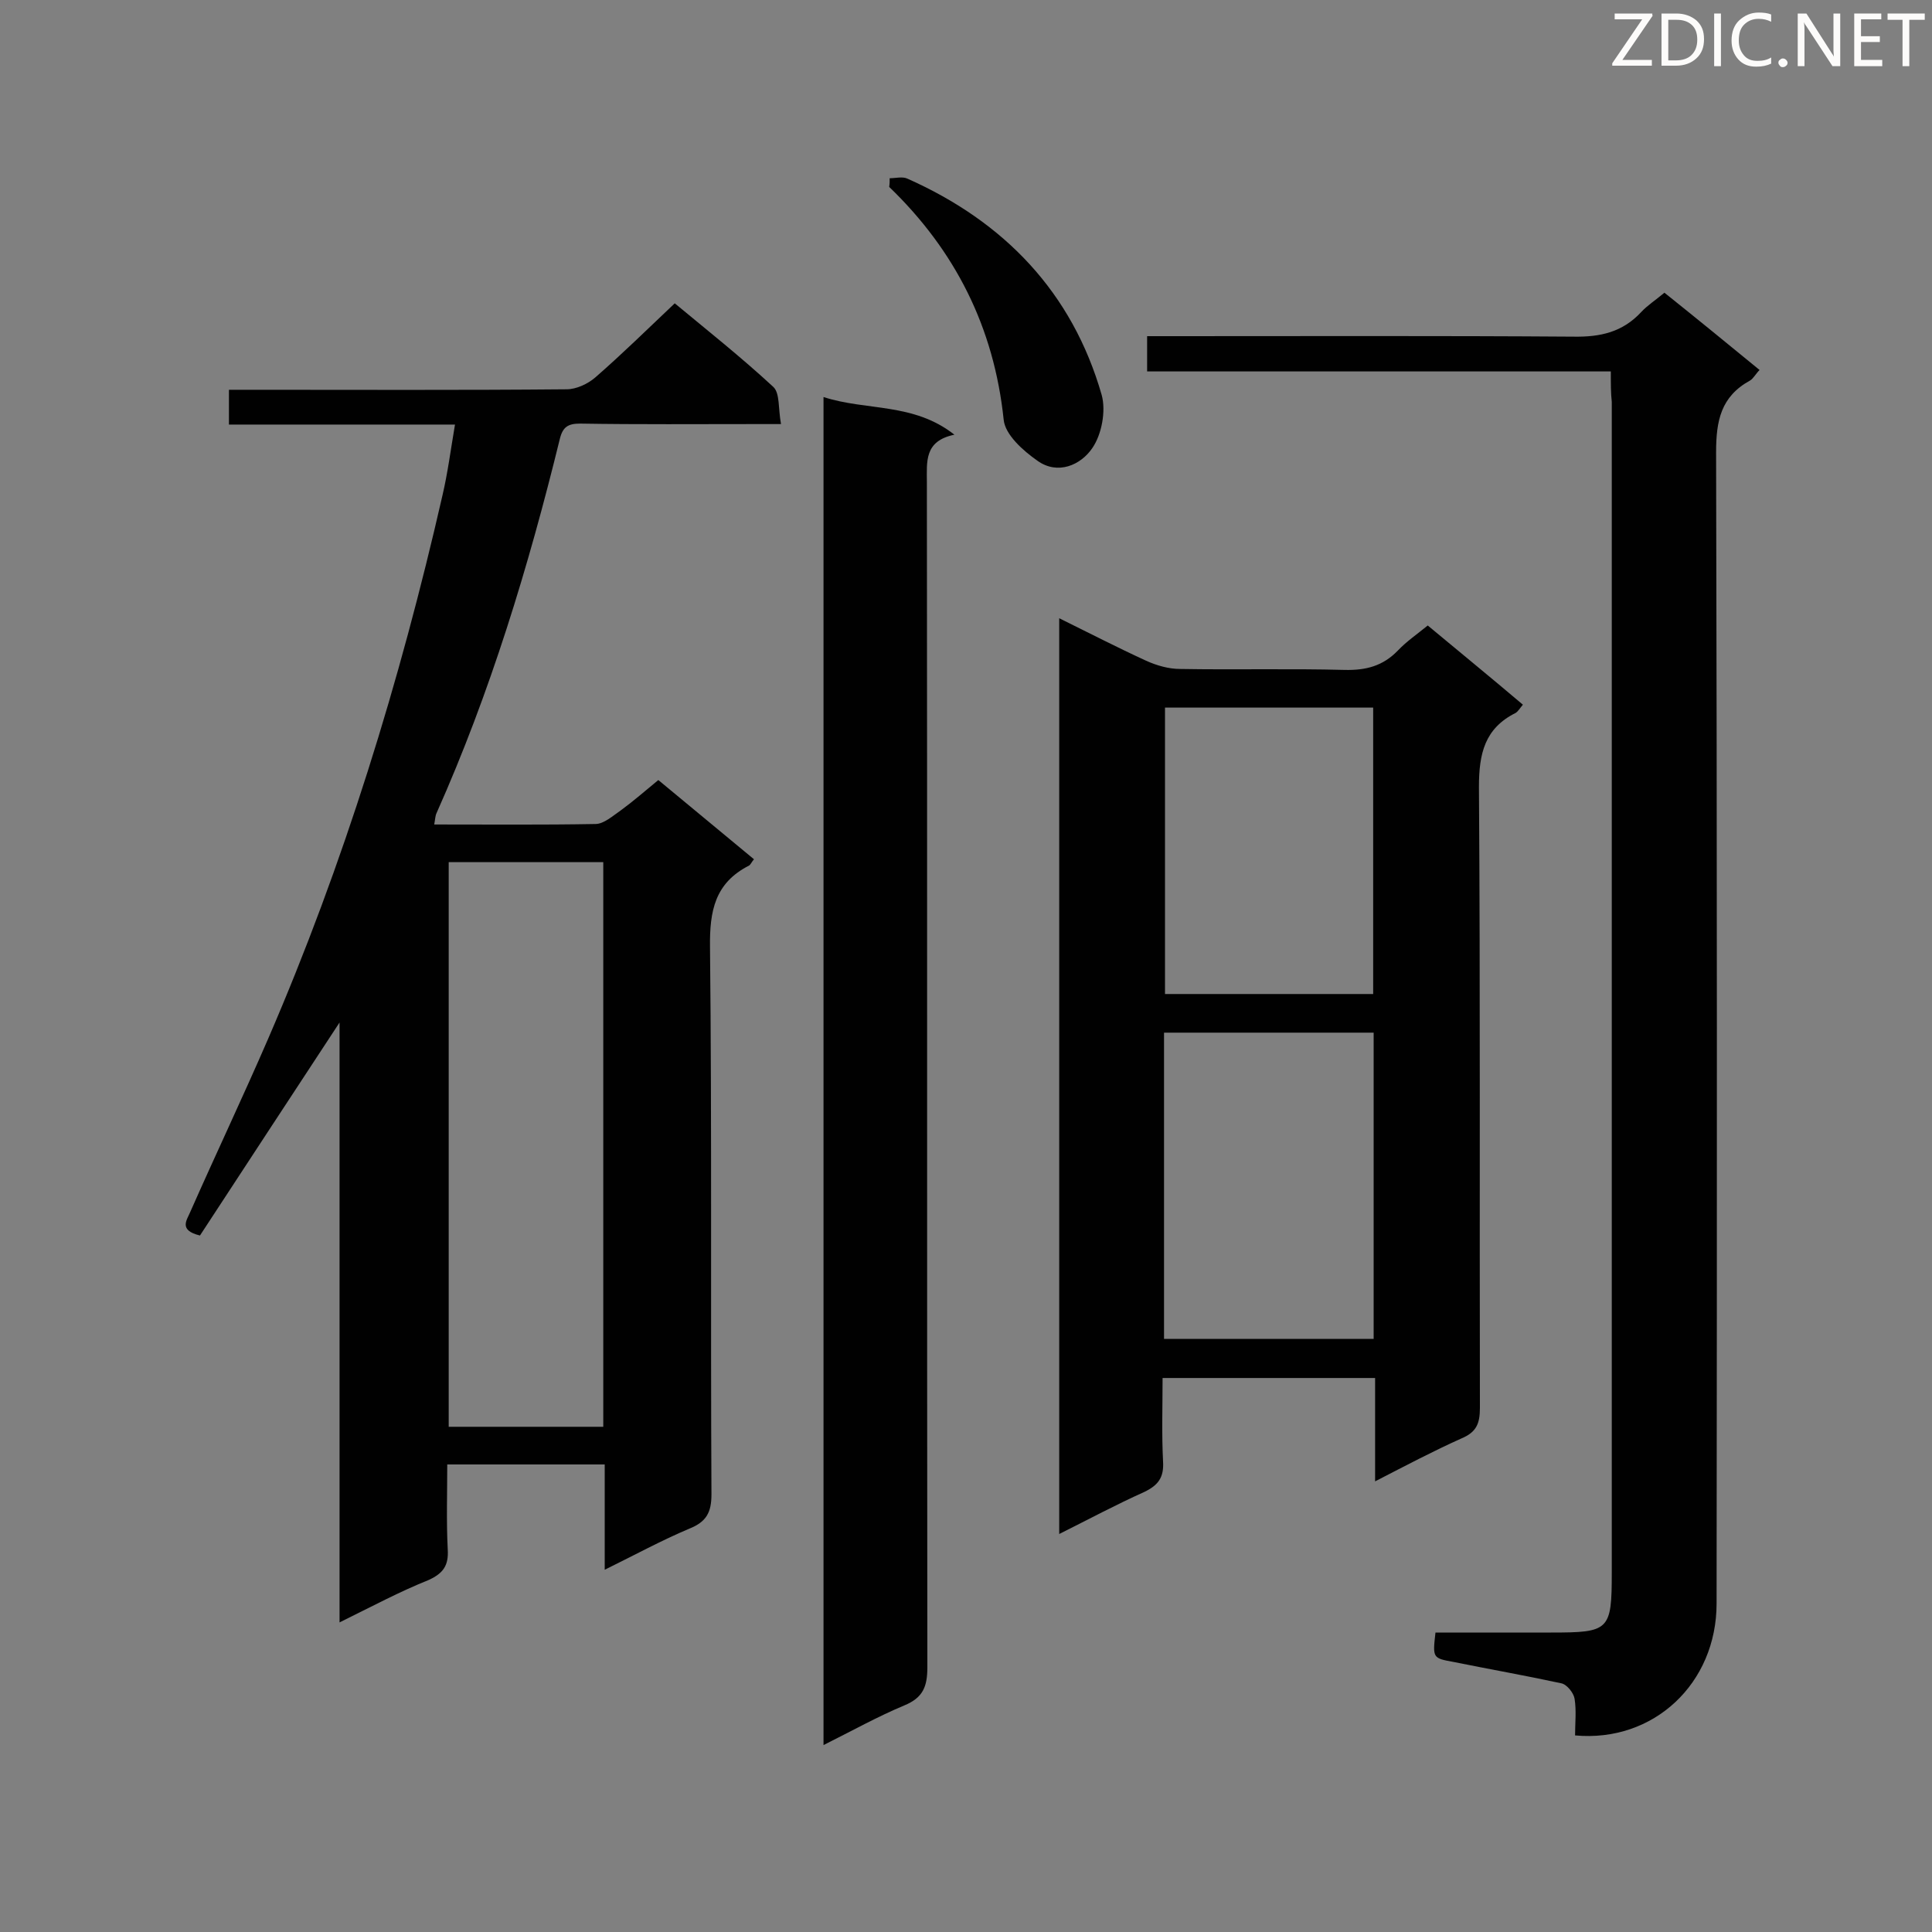 <svg enable-background="new 0 0 400 400" viewBox="0 0 400 400" xmlns="http://www.w3.org/2000/svg"><rect x="0" y="0" width="400" height="400" fill="#808080" stroke="none"/><path d="m70.3 335.9c0-41.9 0-82.8 0-124.2-9.9 15.1-19.5 29.7-28.9 44.1-4.5-1.1-2.7-3.2-2-4.9 5.3-12 10.9-23.8 16.1-35.8 15.7-36.3 27.3-74 36.1-112.5 1.1-4.7 1.7-9.4 2.6-14.7-15.7 0-31.1 0-46.8 0 0-2.5 0-4.6 0-7.2h4.7c21.7 0 43.5.1 65.2-.1 2 0 4.4-1.1 6-2.5 5.5-4.8 10.7-9.9 16.4-15.3 6.5 5.4 13.7 11.1 20.4 17.3 1.4 1.3 1 4.5 1.6 7.7-2.2 0-3.8 0-5.3 0-12.1 0-24.2.1-36.3-.1-2.5 0-3.6.7-4.2 3.2-6.5 26.5-14.4 52.5-25.5 77.4-.3.6-.3 1.4-.5 2.4 11.3 0 22.4.1 33.4-.1 1.7 0 3.6-1.7 5.2-2.8 2.6-1.9 5-4 7.8-6.3 6.6 5.5 13.2 10.9 19.8 16.4-.5.6-.7 1.1-1 1.3-7.1 3.6-8.2 9.4-8.1 16.9.4 37.8.1 75.5.3 113.3 0 3.8-1.1 5.7-4.6 7.1-5.7 2.4-11.2 5.4-17.5 8.5 0-7.5 0-14.5 0-21.8-11 0-21.4 0-32.6 0 0 5.8-.2 11.7.1 17.6.2 3.3-.9 4.9-3.9 6.3-6 2.4-11.8 5.5-18.5 8.8zm54.6-157.4c-11 0-21.6 0-32 0v116.9h32c0-39.2 0-77.9 0-116.9z" fill="#010101"/><path d="m219.3 128c6.3 3.1 12.1 6.1 18 8.8 2.2 1 4.7 1.7 7 1.7 11.4.2 22.7-.1 34.1.2 4.4.1 7.9-.8 11-4 1.8-1.9 4-3.4 6.2-5.2 6.6 5.5 13.1 10.8 19.7 16.4-.6.7-1 1.4-1.5 1.7-6.4 3.2-7.6 8.4-7.6 15.3.3 42.9.1 85.7.2 128.6 0 3.2-.7 5-3.8 6.3-5.8 2.6-11.5 5.6-17.9 8.9 0-7.4 0-14.3 0-21.4-14.8 0-29 0-44 0 0 5.8-.2 11.5.1 17.3.2 3.3-1 4.9-3.9 6.3-5.8 2.6-11.4 5.6-17.6 8.7 0-63.3 0-126 0-189.6zm65.1 85.8c-14.7 0-28.9 0-43.4 0v63.4h43.4c0-21.2 0-42.1 0-63.4zm-.1-8c0-19.9 0-39.6 0-59.3-14.6 0-28.8 0-43.1 0v59.3z" fill="#010101"/><path d="m333.5 76.9c-32.3 0-64 0-96 0 0-2.5 0-4.6 0-7.3h5.1c27.7 0 55.4-.1 83.1.1 5.6.1 10.2-.9 14.1-5.1 1.3-1.4 2.9-2.4 4.8-4 6.5 5.2 13 10.5 19.7 16-.8.8-1.3 1.8-2 2.2-6 3.3-7 8.3-7 14.8.2 79.5.2 158.9.1 238.4 0 16.5-13 28.8-29.3 27.3 0-2.5.3-5.1-.1-7.6-.2-1.2-1.6-3-2.8-3.2-7.4-1.6-14.8-2.9-22.2-4.4-4.4-.8-4.4-.8-3.8-6.1h23.9c12.1 0 12.6-.4 12.6-12.4 0-80.8 0-161.6 0-242.4-.2-1.8-.2-3.7-.2-6.3z" fill="#010101"/><path d="m170.5 361.3c0-93.4 0-186 0-279.1 8.9 2.9 18.6 1.1 27.1 7.8-6.3 1.3-5.7 5.6-5.7 9.9.1 81.8 0 163.5.1 245.3 0 4-.9 6.3-4.8 7.9-5.5 2.3-10.7 5.2-16.7 8.2z" fill="#010101"/><path d="m184.2 36.9c1.2 0 2.7-.4 3.7.1 20 8.9 34.1 23.5 40.2 44.8.9 3.3 0 8.1-1.9 10.9-2.4 3.6-7.2 5.7-11.4 2.7-3-2.1-6.7-5.4-7-8.5-2-19.1-10-35-23.7-48.2.1-.7.1-1.2.1-1.8z" fill="#010101"/><g fill="#fcfbfa"><path d="m342.2 3.2-6.3 9.2h6.1v1.2h-8.2v-.5l6.2-9.1h-5.7v-1.2h7.8v.4z"/><path d="m344 13.7v-10.9h3.1c1.6 0 3 .5 4.1 1.4 1.1 1 1.6 2.2 1.6 3.9s-.5 3-1.6 4-2.5 1.5-4.2 1.5h-3zm1.4-9.6v8.4h1.6c1.4 0 2.5-.4 3.2-1.1.8-.8 1.2-1.8 1.2-3.2s-.4-2.4-1.2-3.1-1.8-1-3.1-1z"/><path d="m356.3 2.8v10.9h-1.4v-10.9z"/><path d="m366.6 13.2c-.8.4-1.8.6-3 .6-1.6 0-2.8-.5-3.7-1.5s-1.4-2.3-1.4-3.9c0-1.7.5-3.2 1.6-4.2s2.4-1.6 4-1.6c1 0 1.9.1 2.6.4v1.5c-.8-.4-1.6-.6-2.6-.6-1.2 0-2.2.4-3 1.2s-1.1 1.9-1.1 3.3c0 1.3.4 2.3 1.1 3.1s1.6 1.1 2.8 1.1c1.1 0 2-.2 2.8-.7v1.3z"/><path d="m368.2 13c0-.3.1-.5.3-.6.2-.2.4-.3.6-.3.3 0 .5.1.7.3s.3.4.3.6-.1.5-.3.6c-.2.2-.4.3-.7.3s-.5-.1-.6-.3c-.2-.2-.3-.4-.3-.6z"/><path d="m381.1 13.7h-1.7l-5.5-8.4c-.2-.2-.3-.5-.4-.7 0 .2.1.8.1 1.5v7.6h-1.4v-10.9h1.8l5.3 8.3c.3.4.4.6.4.8 0-.3-.1-.8-.1-1.6v-7.5h1.4v10.9z"/><path d="m389.7 13.7h-5.8v-10.9h5.6v1.2h-4.2v3.5h3.9v1.2h-3.9v3.7h4.4z"/><path d="m398.4 4.1h-3.1v9.6h-1.4v-9.6h-3.1v-1.3h7.7v1.3z"/></g></svg>